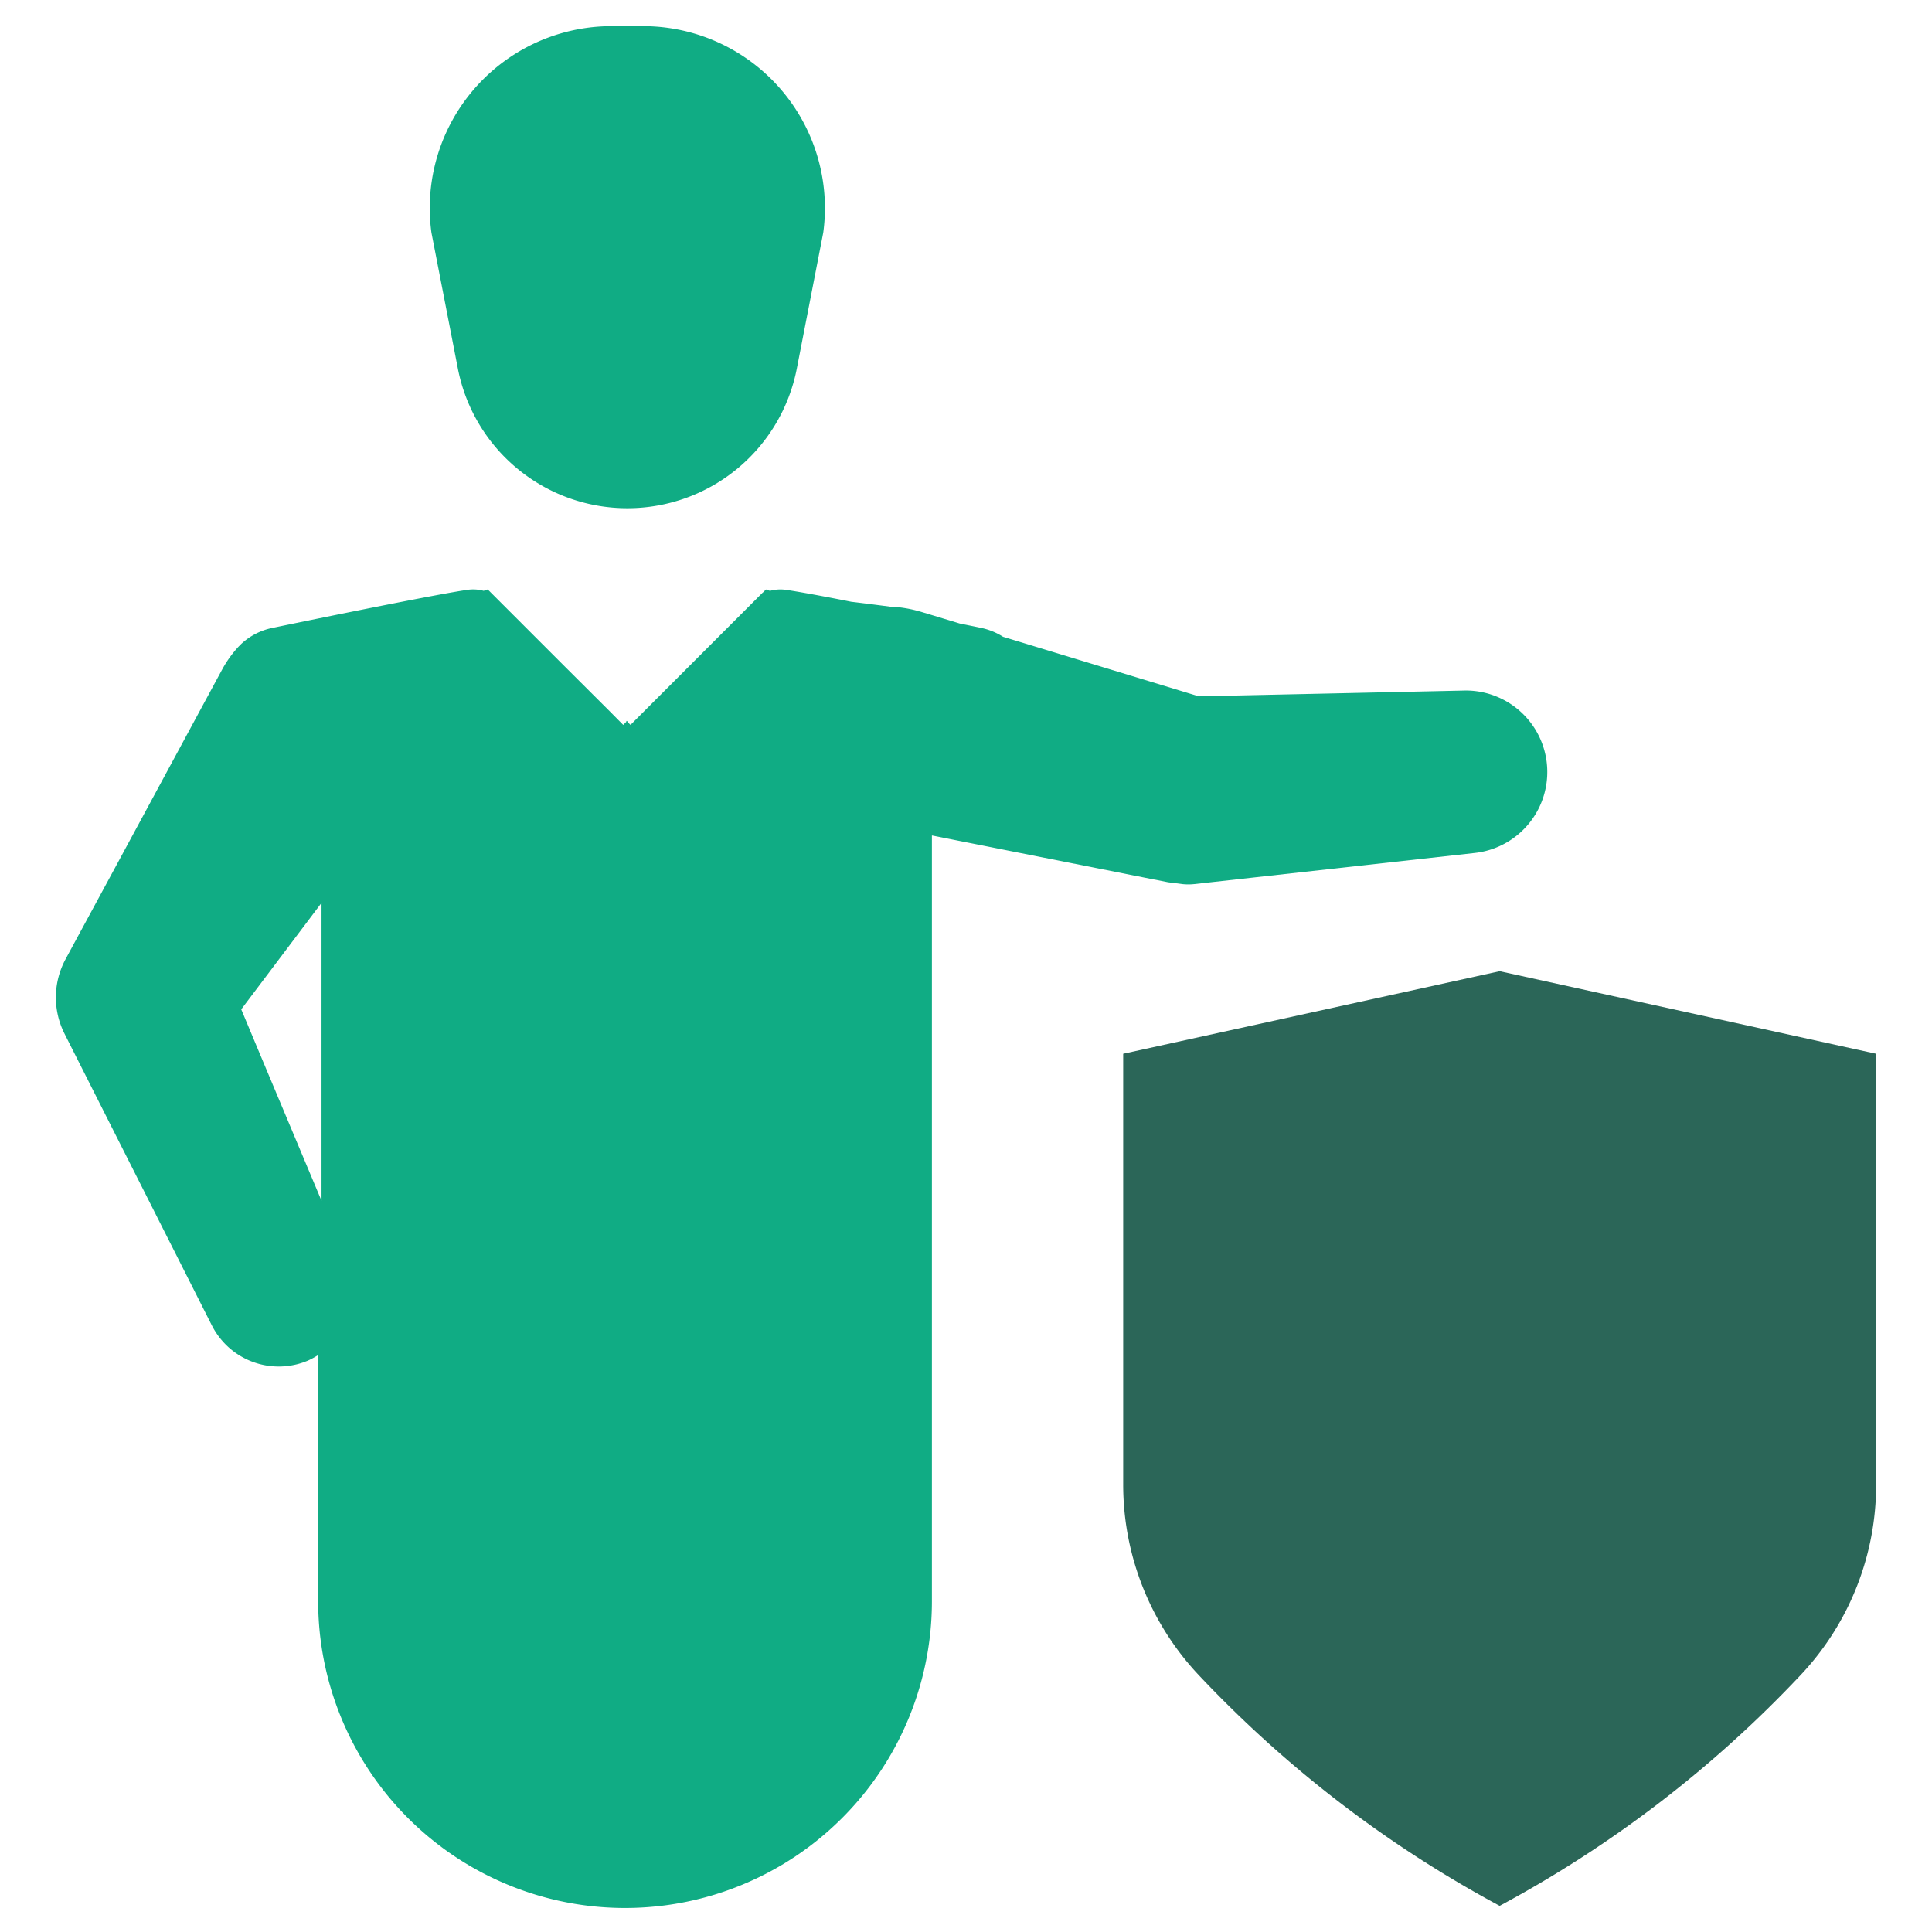 <svg id="Layer_1" data-name="Layer 1" xmlns="http://www.w3.org/2000/svg" viewBox="0 0 128 128"><defs><style>.cls-1{fill:#1d75b8;}.cls-2{fill:#2d3e50;}</style></defs><title>v</title><path class="cls-1" d="M99.356,64.344l-24.942,5.47V98.333a18.418,18.418,0,0,0,4.985,12.625A78.242,78.242,0,0,0,99.356,126.268a78.072,78.072,0,0,0,19.958-15.31A18.372,18.372,0,0,0,124.298,98.333V69.814Z" id="id_101" style="fill: rgb(43, 102, 88);"></path><path class="cls-2" d="M30.333,24.409a11.439,11.439,0,0,0,22.46,0l1.75-9A12.053,12.053,0,0,0,42.601,1.732H40.526A12.053,12.053,0,0,0,28.583,15.409Z" id="id_102" style="fill: rgb(16, 172, 132);"></path><path class="cls-2" d="M77.392,58.453l.947.121a3.653,3.653,0,0,0,.78,0L97.686,56.513A5.397,5.397,0,0,0,96.915,45.753l-17.49.381-12.969-3.945a4.368,4.368,0,0,0-1.476-.594c-.39-.084-.863-.176-1.402-.288l-1.931-.585-.678-.204h-.009a8.159,8.159,0,0,0-1.355-.278c-.204-.028-.408-.037-.622-.046-.854-.111-1.717-.223-2.581-.325-1.95-.39-3.639-.696-4.382-.798a2.541,2.541,0,0,0-1.003.074l-.269-.093-.204.204H50.535L41.772,48.027l-.204-.204v-.065l-.037.028-.037-.028v.065l-.204.204-.919-.928L37.548,44.286l-5.236-5.236-.269.093a2.602,2.602,0,0,0-1.012-.074c-1.903.26-9.998,1.912-12.95,2.525a4.279,4.279,0,0,0-2.098,1.068l-.167.167a7.479,7.479,0,0,0-1.105,1.541L7.563,57.599l-.9,1.662L4.648,62.983l-.325.603A5.328,5.328,0,0,0,4.267,68.47l.046.093L14.033,87.807a5.04,5.04,0,0,0,1.105,1.448,4.969,4.969,0,0,0,5.236.9,5.171,5.171,0,0,0,.706-.381v16.162a20.331,20.331,0,1,0,40.661,0V55.352l14.046,2.785ZM21.302,79.554l-.223-.529L17.264,69.936l-1.281-3.064L21.302,59.817Z" id="id_103" style="fill: rgb(16, 172, 132);"></path></svg>